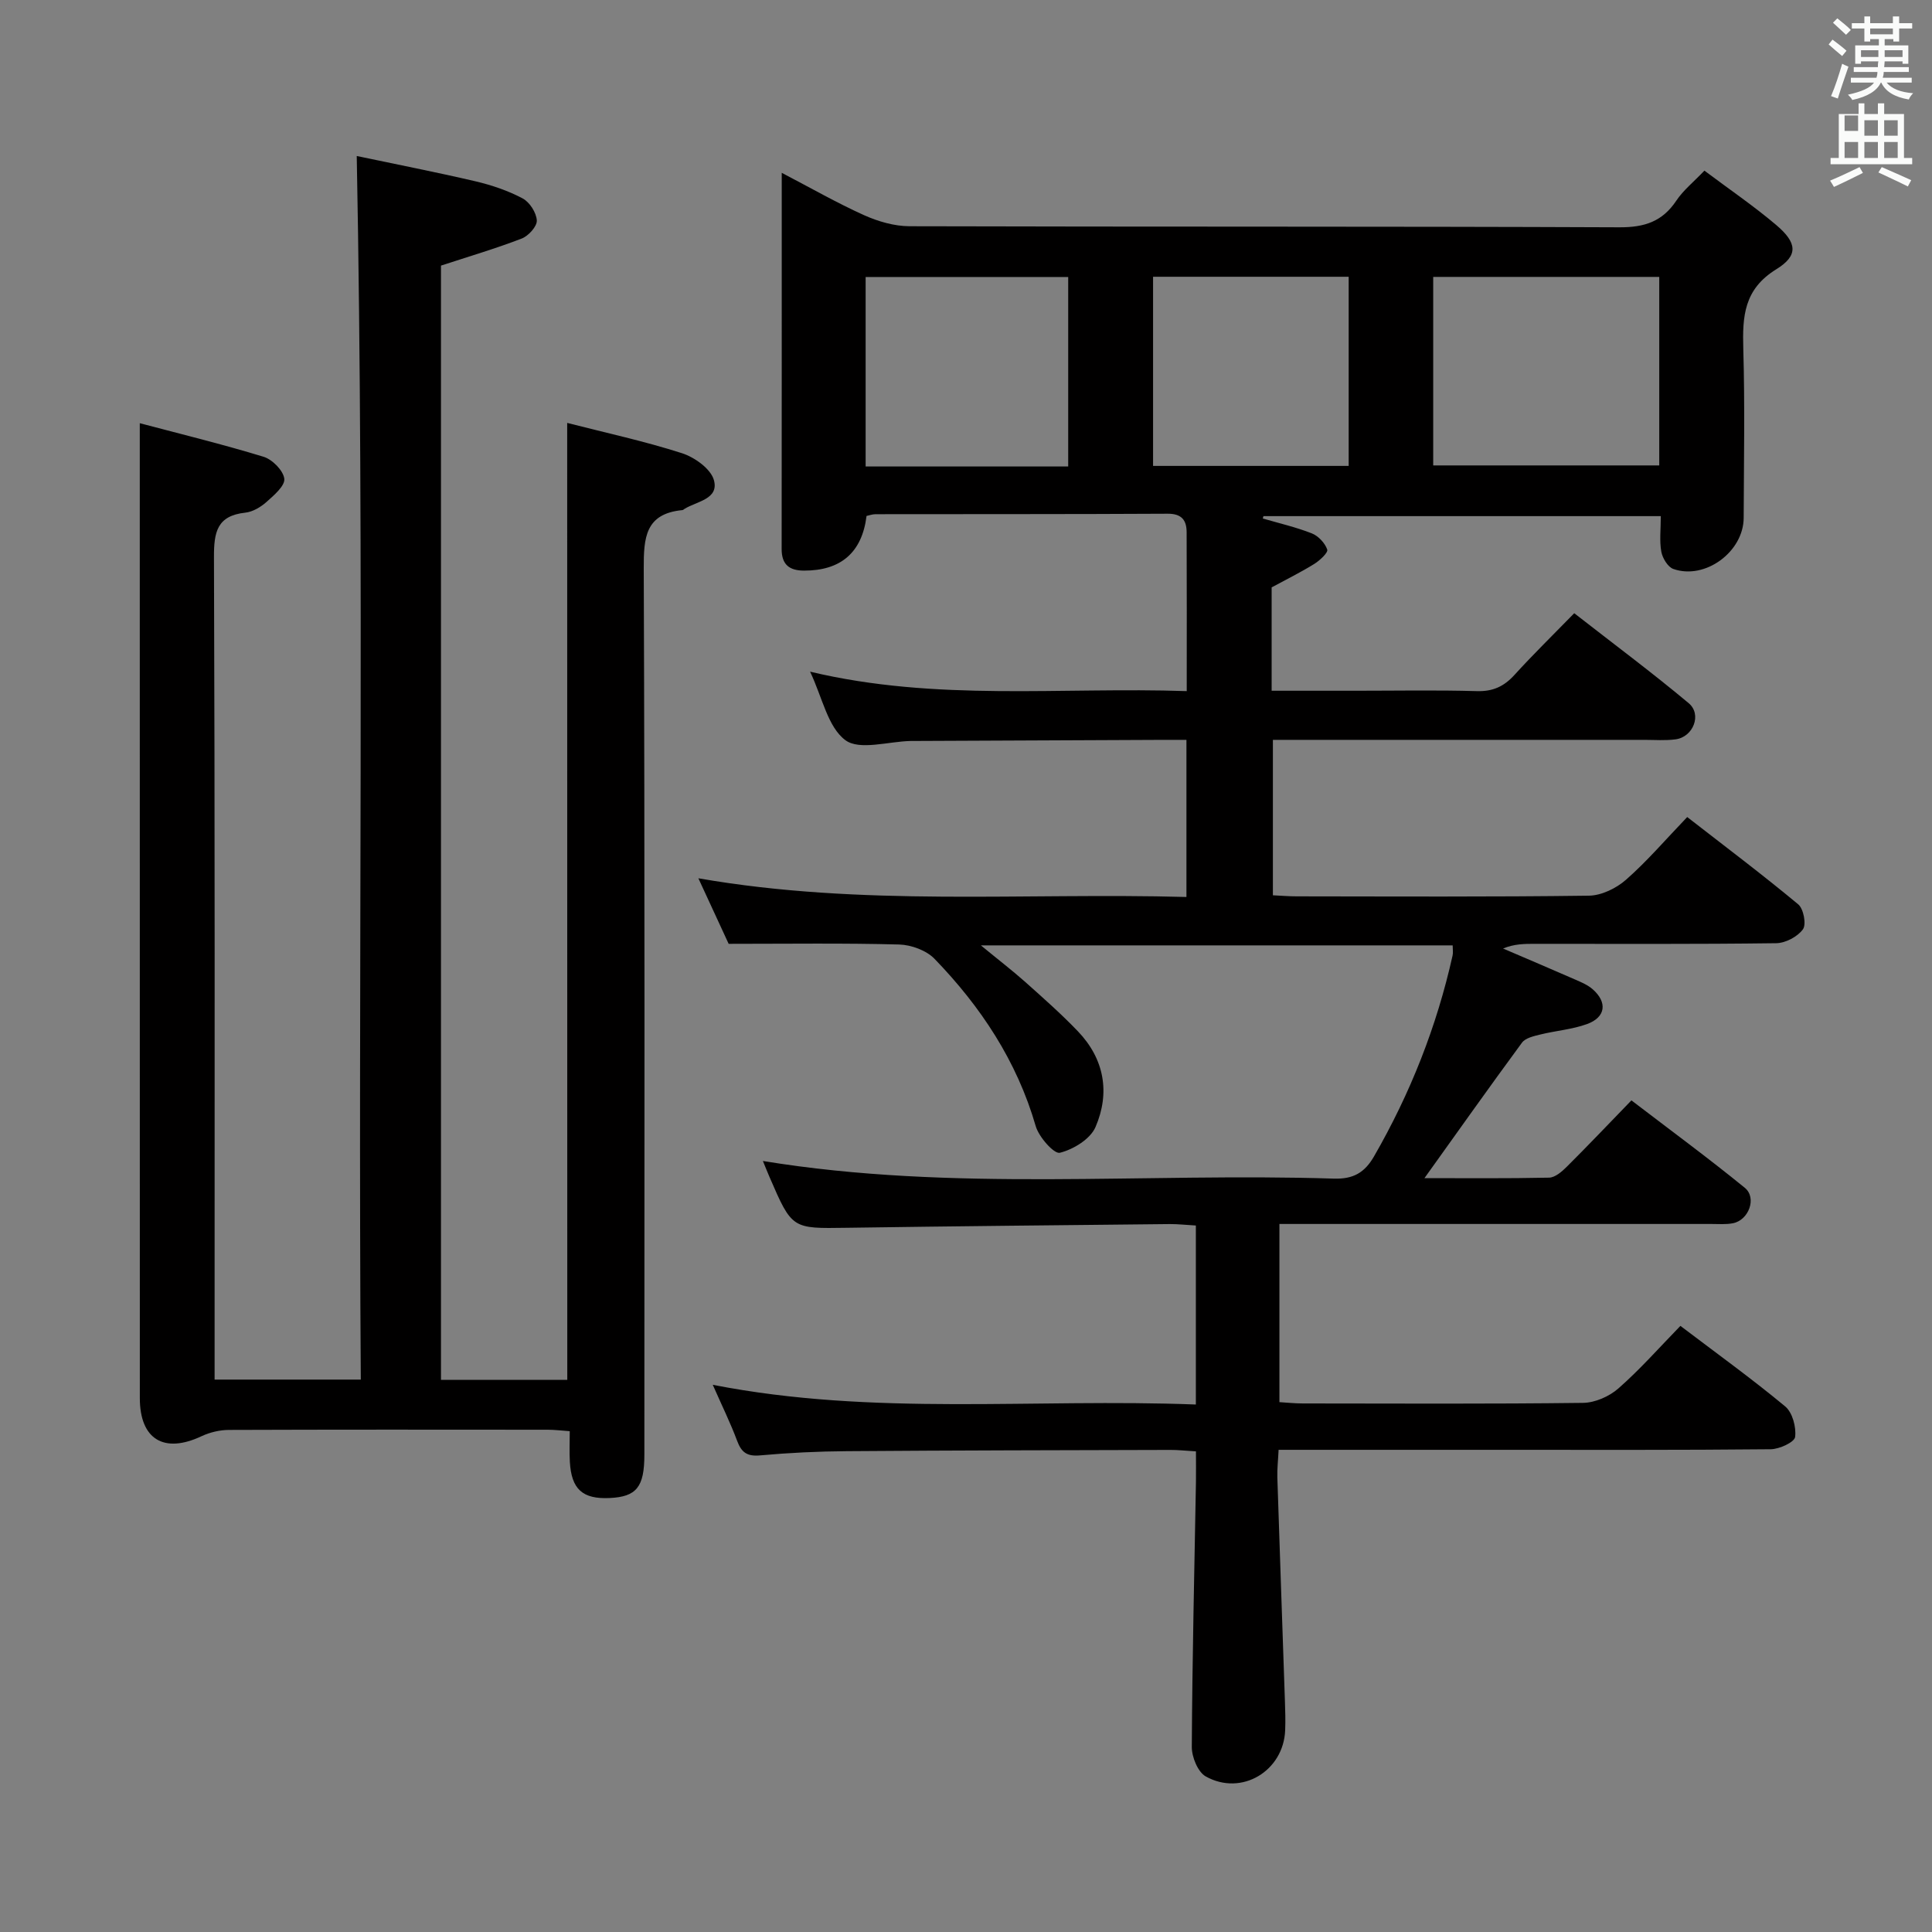 <svg enable-background="new 0 0 400 400" viewBox="0 0 400 400" xmlns="http://www.w3.org/2000/svg"><rect x="0" y="0" width="400" height="400" fill="#808080" stroke="none"/><path d="m378.6 9.2.8-1c.9.7 1.9 1.4 2.9 2.3l-.9 1.1c-1.1-.9-2-1.7-2.8-2.4zm.5 10.7c.9-2.1 1.6-4.3 2.3-6.7.4.2.8.4 1.3.6-.7 2.1-1.5 4.3-2.2 6.6zm.4-15.2.9-.9c1 .8 2 1.6 2.8 2.4l-1 1c-1-.9-1.9-1.8-2.7-2.5zm12.5-1.3h1.2v1.4h2.7v1.1h-2.7v2.7h-1.2v-.5h-1.8v1.3h4.9v3.8h-1.2v-.5h-3.7c0 .4-.1.9-.1 1.2h5.1v1h-5.2c0 .5-.1.9-.2 1.2h6v1h-5.2c1.1 1.3 2.9 2 5.5 2.2-.4.4-.7.8-.9 1.3-2.9-.5-4.8-1.6-5.7-3.5h-.1c-.8 1.7-2.7 2.9-5.9 3.6-.2-.4-.6-.8-.9-1.1 2.8-.6 4.6-1.4 5.4-2.5h-4.8v-1h5.3c.1-.3.2-.7.2-1.2h-4.9v-1h5c0-.4 0-.8.1-1.2h-3.6v.5h-1.2v-3.8h4.9v-1.3h-1.8v.5h-1.2v-2.7h-2.6v-1.1h2.6v-1.4h1.2v1.4h4.7v-1.4zm-6.7 8.4h3.6c0-.4 0-.9 0-1.4h-3.6zm1.9-4.7h4.7v-1.2h-4.7zm6.7 3.3h-3.7v1.4h3.7z" fill="#fafbfa"/><path d="m384.7 21.4h1.3v2.2h2.8v-2.2h1.3v2.2h4.1v9.1h1.7v1.3h-16.9v-1.3h1.7v-9.1h4.1v-2.2zm.3 13.2.7 1.2c-1.8.9-3.8 1.9-6 2.9-.2-.4-.5-.8-.8-1.3 2.4-1 4.4-2 6.1-2.8zm-3.1-7.5h2.8v-3.2h-2.8v4.2zm0 5.6h2.8v-3.3h-2.8zm4.1-4.6h2.8v-3.2h-2.8zm0 4.6h2.8v-3.3h-2.8zm3.6 1.9c2.1.9 4.1 1.8 6.1 2.7l-.7 1.3c-2.2-1.1-4.2-2-6.1-2.9zm3.3-9.7h-2.8v3.2h2.8zm-2.8 7.8h2.8v-3.3h-2.8z" fill="#fafbfa"/><g fill="#010000"><path d="m247.59 290.79c0-10.88 0-20.84 0-30.79 0-1.96 0-3.92 0-6.27-2.12-.12-3.74-.31-5.34-.3-22.31.23-44.62.44-66.94.77-11.32.17-11.32.29-15.98-10.49-.46-1.06-.88-2.12-1.38-3.34 39.4 6.45 78.87 2.39 118.19 3.65 4.05.13 6.39-1.23 8.34-4.61 7.52-13.05 12.98-26.88 16.26-41.57.14-.61.02-1.28.02-2.11-32.3 0-64.36 0-97.68 0 3.66 3.01 6.5 5.19 9.17 7.56 3.72 3.32 7.47 6.63 10.91 10.22 5.5 5.74 6.71 12.75 3.65 19.84-1.07 2.48-4.58 4.63-7.38 5.32-1.19.29-4.35-3.26-5-5.53-3.9-13.47-11.36-24.72-20.95-34.63-1.7-1.75-4.82-2.89-7.32-2.96-11.44-.31-22.89-.14-35.3-.14-1.57-3.4-3.77-8.16-6.27-13.57 33.9 5.91 67.34 2.94 101.05 3.87 0-10.92 0-21.32 0-32.53-1.45 0-3.04-.01-4.62 0-17.33.08-34.66.16-51.98.23-.17 0-.33 0-.5 0-4.62.1-10.6 2.01-13.52-.17-3.64-2.71-4.75-8.81-7.3-14.18 26.15 6.24 52.03 3.14 77.98 4.03 0-11.34.03-22.12-.02-32.9-.01-2.49-1.02-3.85-3.94-3.83-20.16.11-40.33.07-60.49.1-.63 0-1.26.24-1.84.36-.94 7.59-5.34 11.34-12.96 11.32-3.07-.01-4.62-1.28-4.62-4.47.03-25.66.02-51.31.02-77.89 6 3.13 11.39 6.22 17.02 8.76 2.92 1.31 6.28 2.29 9.44 2.3 48.99.14 97.98.01 146.98.22 5.19.02 8.88-1.18 11.77-5.51 1.44-2.16 3.58-3.87 5.82-6.22 5.1 3.83 10.19 7.29 14.86 11.25 4.32 3.66 4.67 6.3.02 9.17-6.72 4.14-7.02 9.77-6.83 16.47.34 11.66.12 23.33.08 34.99-.02 7.02-7.97 12.9-14.56 10.59-1.14-.4-2.24-2.23-2.49-3.56-.41-2.25-.11-4.62-.11-7.38-27.63 0-54.95 0-82.27 0-.04.16-.08.33-.13.49 3.4.99 6.87 1.79 10.15 3.08 1.35.53 2.72 2 3.19 3.35.22.63-1.54 2.26-2.69 2.98-2.81 1.74-5.79 3.21-8.82 4.85v21.4h17.49c8.33 0 16.67-.16 24.99.08 3.32.1 5.62-.96 7.8-3.36 3.8-4.18 7.85-8.14 12.37-12.77 8.11 6.33 16.08 12.26 23.69 18.62 2.79 2.33.96 6.99-2.69 7.49-2.13.29-4.33.11-6.49.11-25.49 0-50.97 0-76.9 0v32.18c1.68.08 3.3.22 4.93.22 20.16.02 40.33.13 60.49-.14 2.61-.03 5.68-1.53 7.69-3.3 4.36-3.83 8.17-8.29 12.67-12.98 7.97 6.19 15.63 11.96 22.99 18.08 1.1.92 1.71 4.14.97 5.16-1.11 1.53-3.6 2.85-5.52 2.88-16.66.22-33.33.13-49.99.13-2.12 0-4.24 0-6.58.97 5.03 2.16 10.07 4.29 15.08 6.49 1.21.53 2.49 1.08 3.46 1.93 3.11 2.71 2.73 5.81-1.15 7.22-3.08 1.12-6.46 1.37-9.66 2.16-1.34.33-3.08.71-3.8 1.68-6.84 9.29-13.5 18.71-20.2 28.06 8 0 16.91.09 25.81-.1 1.24-.03 2.65-1.25 3.65-2.25 4.36-4.34 8.61-8.81 13.39-13.75 8.06 6.17 15.92 11.94 23.47 18.1 2.55 2.08.82 6.71-2.46 7.34-1.45.28-2.99.15-4.49.15-27.66.01-55.32 0-82.99 0-1.98 0-3.97 0-6.41 0v36.89c1.64.1 3.25.27 4.86.27 19.33.02 38.66.12 57.99-.12 2.49-.03 5.43-1.32 7.33-2.99 4.48-3.93 8.45-8.44 12.84-12.95 7.54 5.72 14.81 10.96 21.69 16.67 1.51 1.25 2.32 4.29 2.06 6.33-.14 1.08-3.26 2.52-5.05 2.54-18.83.19-37.66.12-56.49.12-14.97 0-29.95 0-45.4 0-.1 2.14-.31 3.93-.26 5.7.5 15.45 1.05 30.9 1.57 46.35.07 2 .13 4 .05 6-.33 8.45-9.02 13.71-16.43 9.58-1.64-.91-2.91-4.02-2.9-6.11.1-18.31.53-36.62.86-54.93.03-1.97 0-3.94 0-6.27-2.1-.12-3.7-.31-5.3-.3-22.33.06-44.65.09-66.98.26-5.98.04-11.98.33-17.93.87-2.7.25-3.88-.58-4.78-3-1.38-3.7-3.13-7.25-5.05-11.61 33.35 6.53 66.31 2.78 100.02 4.08zm49.14-194.43h46.8c0-13.23 0-26 0-39.03-15.7 0-31.1 0-46.8 0zm-117.51.22h41.94c0-13.21 0-26.23 0-39.23-14.2 0-27.96 0-41.94 0zm59.51-.12h40.5c0-13.27 0-26.17 0-39.16-13.64 0-26.91 0-40.5 0z"/><path d="m117.43 87.56c8.08 2.07 16.04 3.79 23.76 6.27 2.62.84 5.98 3.24 6.62 5.58 1.08 3.95-3.56 4.37-6.09 5.95-.14.09-.28.23-.43.25-7.7.74-8.03 5.69-8.01 12.11.23 61.15.14 122.31.13 183.46 0 6.71-1.64 8.71-7.19 8.97-5.61.26-7.92-1.81-8.24-7.52-.11-1.98-.02-3.96-.02-6.32-1.71-.12-3.15-.3-4.59-.3-22-.02-43.99-.04-65.99.04-1.89.01-3.92.49-5.63 1.29-7.78 3.68-12.8.68-12.8-7.89-.01-58.99-.01-117.98-.01-176.96 0-7.95 0-15.91 0-24.87 8.27 2.19 17.02 4.32 25.63 6.95 1.82.56 4.08 2.84 4.29 4.55.17 1.46-2.14 3.43-3.69 4.81-1.2 1.06-2.85 2.05-4.39 2.21-5.86.64-6.5 4.03-6.48 9.22.2 54.65.13 109.31.13 163.97v6.3h30.27c-.59-84.06.78-168.11-.84-253.33 7.92 1.67 16.27 3.3 24.55 5.23 3.36.79 6.74 1.93 9.78 3.54 1.46.77 2.86 2.95 2.95 4.57.07 1.23-1.73 3.21-3.13 3.75-5.37 2.07-10.91 3.7-16.71 5.6v230.69h26.15c-.02-65.65-.02-131.34-.02-198.12z"/></g></svg>